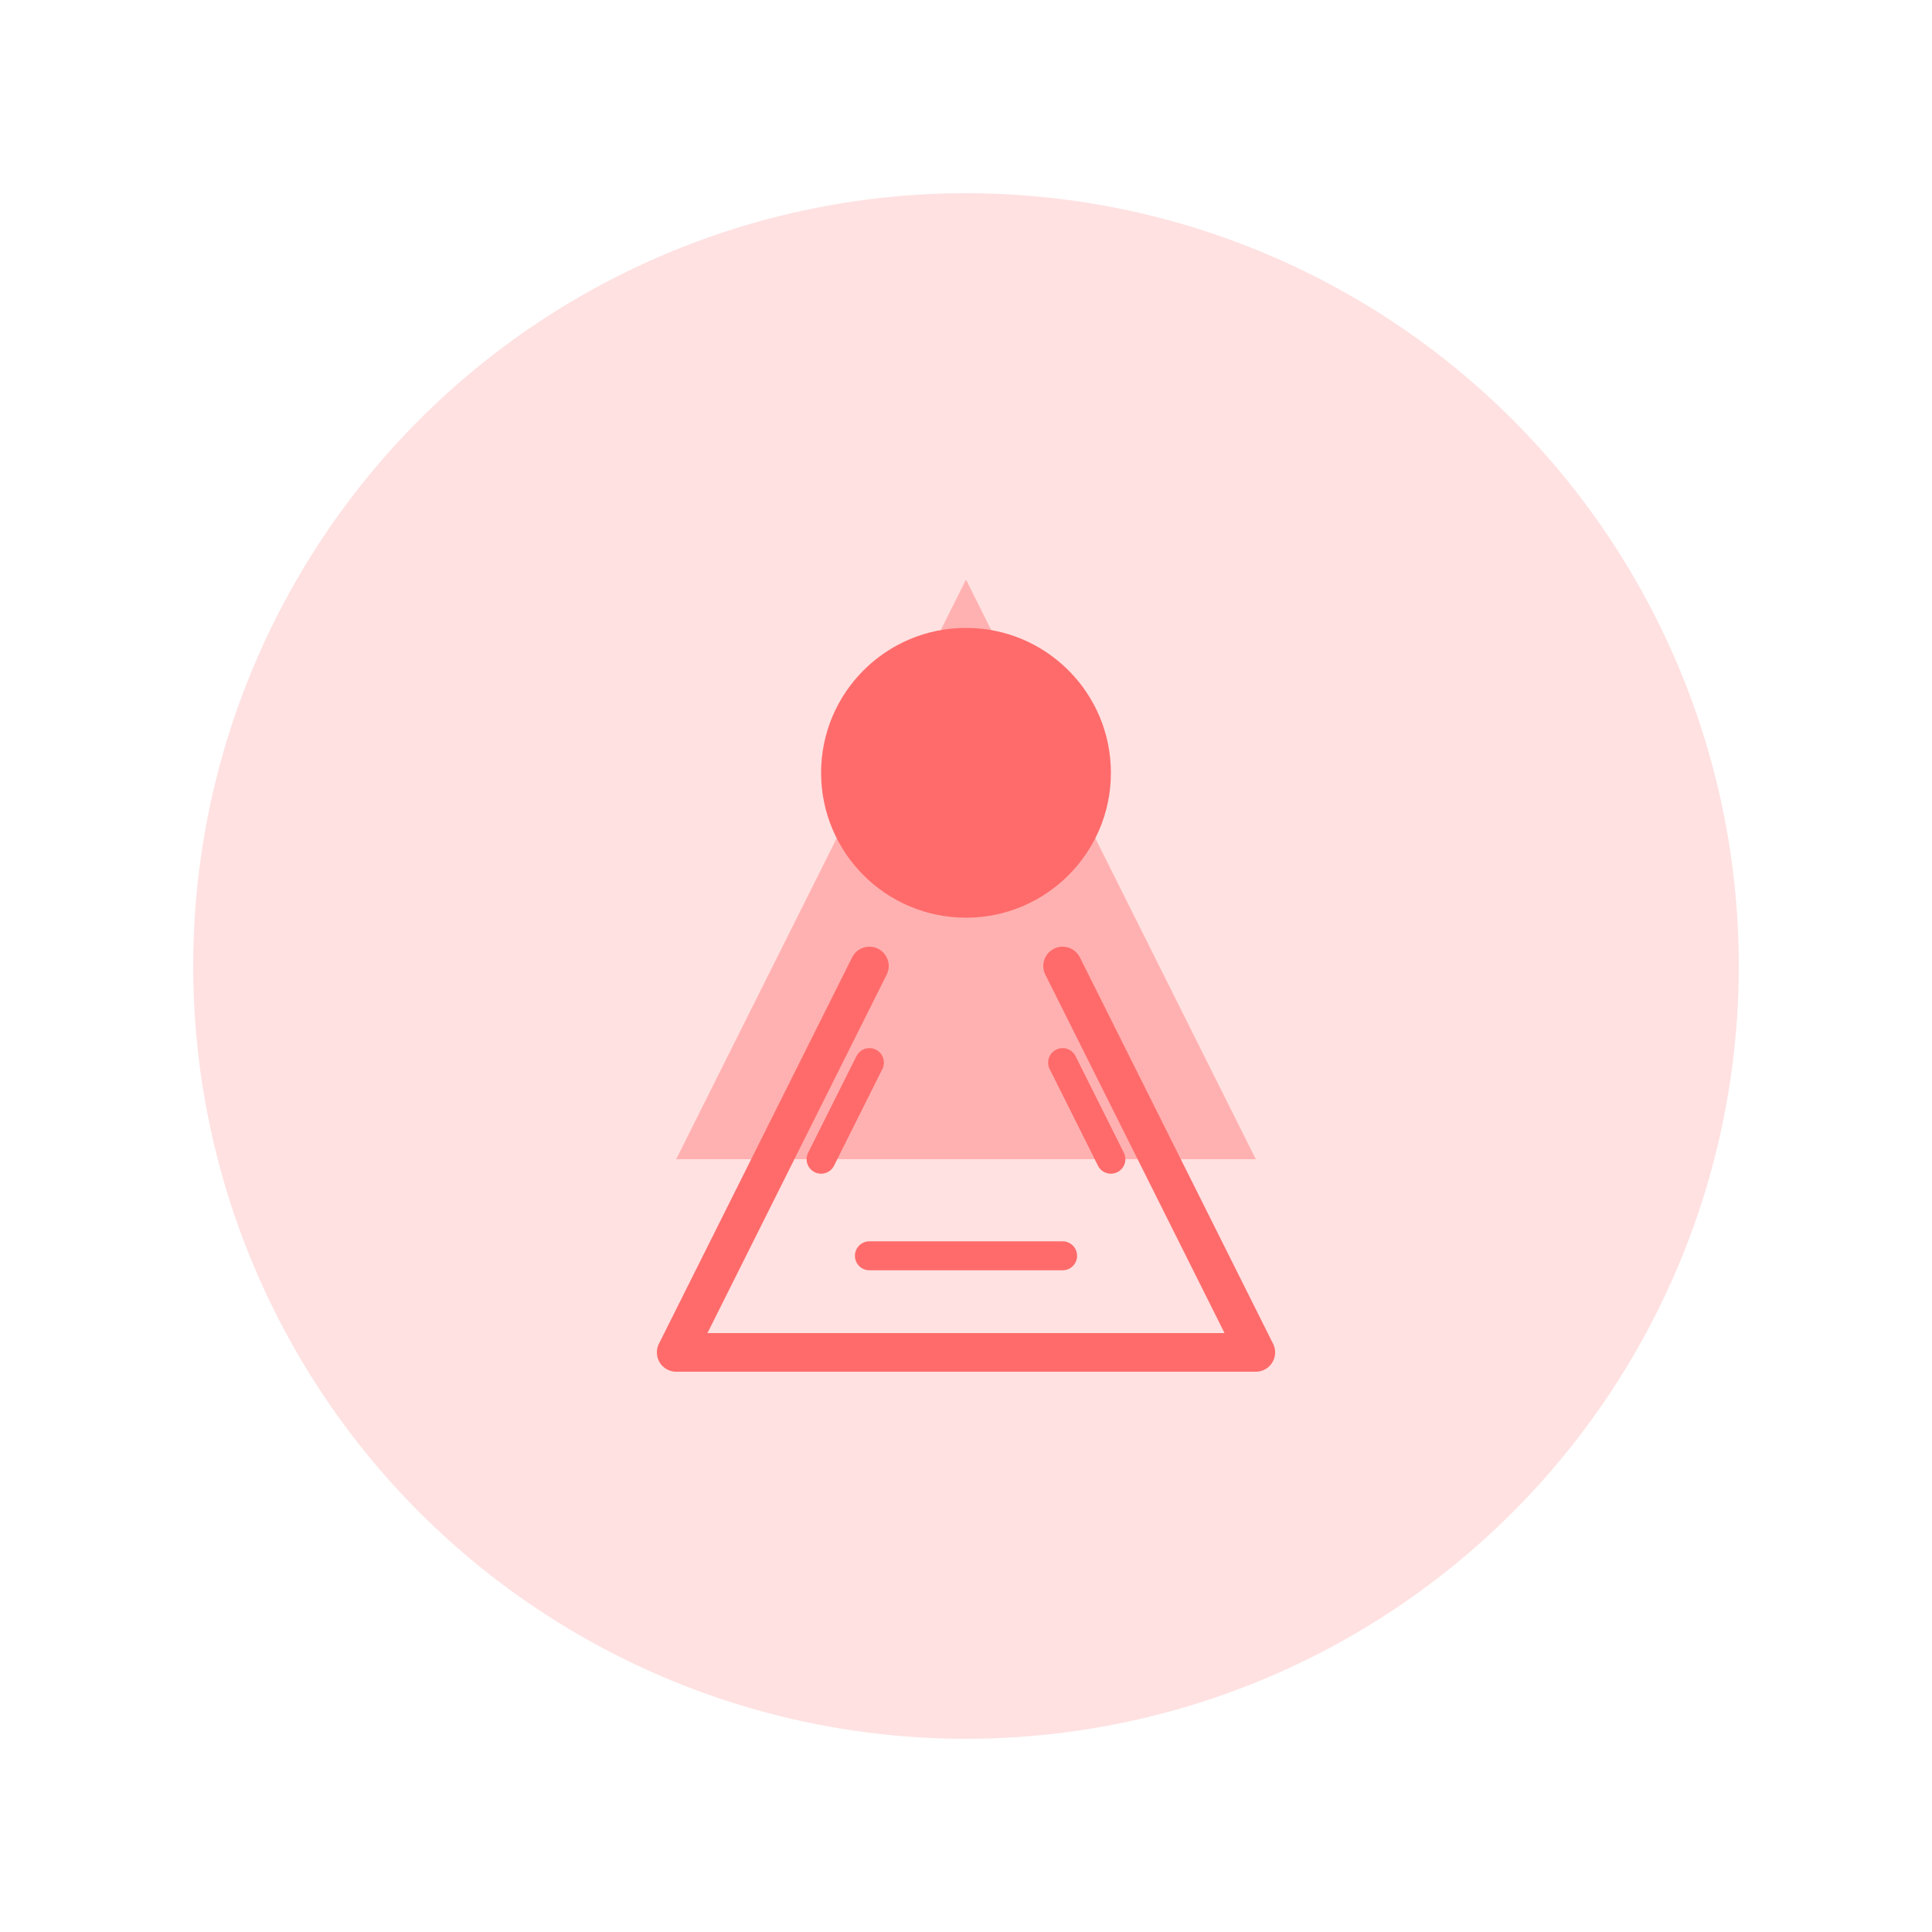 <svg width="200" height="200" viewBox="0 0 200 200" fill="none" xmlns="http://www.w3.org/2000/svg">
  <circle cx="100" cy="100" r="80" fill="#FF6B6B" opacity="0.2"/>
  <path d="M70 120L100 60L130 120H70Z" fill="#FF6B6B" opacity="0.4"/>
  <path d="M90 100L70 140H130L110 100" stroke="#FF6B6B" stroke-width="4" stroke-linecap="round" stroke-linejoin="round"/>
  <circle cx="100" cy="80" r="15" fill="#FF6B6B"/>
  <path d="M85 120L90 110M115 120L110 110" stroke="#FF6B6B" stroke-width="3" stroke-linecap="round"/>
  <path d="M90 130H110" stroke="#FF6B6B" stroke-width="3" stroke-linecap="round"/>
</svg>
